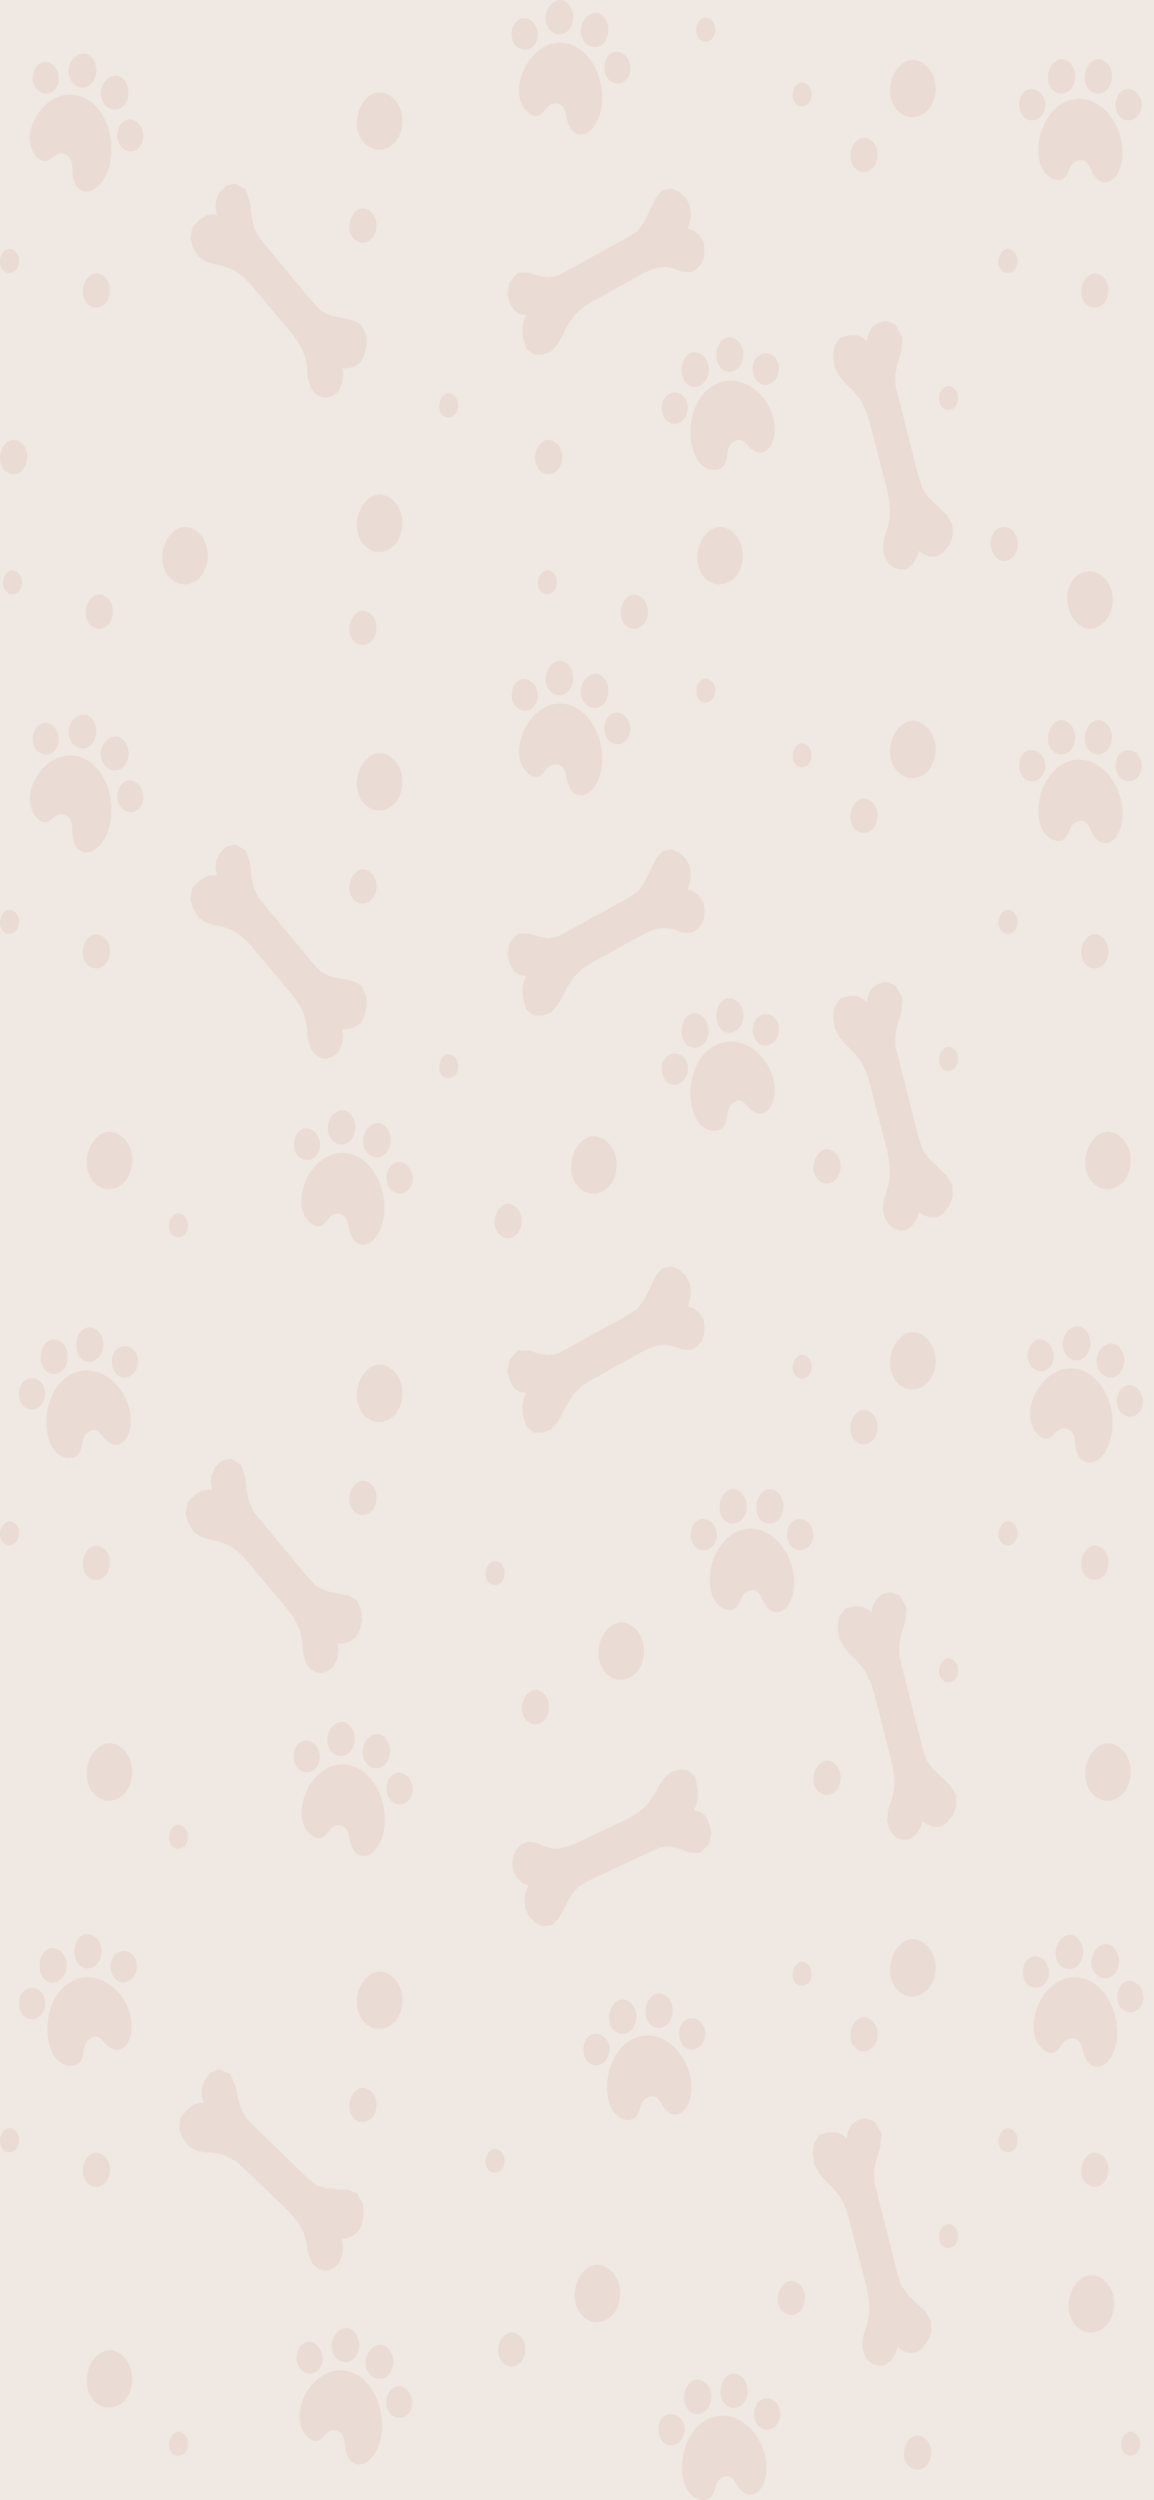 <svg width="375" height="812" viewBox="0 0 375 812" fill="none" xmlns="http://www.w3.org/2000/svg">
<rect x="0" y="0" width="375" height="812" fill="#333333" stroke="none"/>
<g clip-path="url(#clip0)">
<rect width="375" height="812" fill="white"/>
<g opacity="0.2">
<path d="M230.799 510.989C231.069 508.645 231.727 506.348 232.732 504.434C238.069 493.859 249.285 494.098 255.086 503.668C256.594 506.109 257.715 509.171 257.986 512.521C258.257 515.822 257.561 519.411 255.898 521.612C254.235 523.813 251.605 524.34 249.749 522.473C248.975 521.708 248.24 520.607 247.776 519.555C247.274 518.406 246.771 517.21 245.765 516.684C245.34 516.444 244.837 516.396 244.373 516.396C242.865 516.492 241.627 517.401 240.931 519.028C240.351 520.368 239.771 521.899 238.572 522.569C237.76 523 236.87 523 236.02 522.713C231.572 521.325 230.219 516.109 230.799 510.989Z" fill="#CE9A90"/>
<path d="M236.987 483.906C233.236 485.629 232.462 492.424 236.446 494.433C238.147 495.295 240.236 494.72 241.473 493.046C242.711 491.371 243.02 488.739 242.169 486.729C241.28 484.528 238.959 482.997 236.987 483.906Z" fill="#CE9A90"/>
<path d="M248.937 483.906C245.185 485.629 244.412 492.424 248.395 494.433C250.097 495.295 252.185 494.72 253.423 493.046C254.66 491.371 254.97 488.739 254.119 486.729C253.229 484.528 250.87 482.997 248.937 483.906Z" fill="#CE9A90"/>
<path d="M258.837 493.477C255.704 494.338 254.776 499.554 257.097 502.185C258.837 504.195 261.931 503.86 263.4 501.563C265.991 497.496 262.627 492.472 258.837 493.477Z" fill="#CE9A90"/>
<path d="M227.473 493.477C224.341 494.338 223.412 499.554 225.733 502.185C227.473 504.195 230.567 503.86 232.037 501.563C234.666 497.496 231.302 492.472 227.473 493.477Z" fill="#CE9A90"/>
<path d="M15.194 464.048C14.962 461.703 15.078 459.263 15.619 457.062C18.442 445.099 29.31 441.606 37.006 448.879C38.978 450.746 40.757 453.33 41.724 456.44C42.691 459.55 42.807 463.235 41.685 465.914C40.564 468.594 38.127 469.981 35.962 468.785C35.072 468.307 34.105 467.493 33.448 466.584C32.713 465.627 31.978 464.67 30.895 464.479C30.431 464.383 29.928 464.479 29.503 464.67C28.072 465.244 27.067 466.584 26.796 468.355C26.564 469.838 26.293 471.513 25.288 472.518C24.591 473.235 23.702 473.475 22.851 473.522C18.172 473.714 15.735 469.168 15.194 464.048Z" fill="#CE9A90"/>
<path d="M15.232 435.912C11.984 438.831 12.718 445.626 17.011 446.248C18.829 446.487 20.724 445.243 21.575 443.233C22.387 441.224 22.116 438.592 20.878 436.917C19.525 435.051 16.934 434.381 15.232 435.912Z" fill="#CE9A90"/>
<path d="M26.757 431.941C23.509 434.86 24.243 441.655 28.536 442.277C30.354 442.516 32.249 441.272 33.099 439.262C33.912 437.252 33.641 434.621 32.403 432.946C31.011 431.08 28.42 430.41 26.757 431.941Z" fill="#CE9A90"/>
<path d="M38.36 437.874C35.537 439.741 35.769 445.052 38.592 446.87C40.68 448.21 43.62 446.87 44.509 444.191C46.133 439.31 41.802 435.578 38.36 437.874Z" fill="#CE9A90"/>
<path d="M8.156 448.305C5.333 450.172 5.565 455.483 8.388 457.301C10.476 458.641 13.415 457.301 14.305 454.622C15.929 449.741 11.598 446.009 8.156 448.305Z" fill="#CE9A90"/>
<path d="M99 583.243C99.773 581.09 100.933 579.08 102.287 577.549C109.712 569.128 120.463 573.099 123.983 584.248C124.911 587.119 125.336 590.421 124.872 593.723C124.408 597.024 122.939 600.23 120.889 601.809C118.8 603.388 116.132 603.006 114.778 600.613C114.198 599.608 113.734 598.316 113.541 597.12C113.309 595.828 113.077 594.536 112.226 593.675C111.839 593.292 111.414 593.101 110.95 592.957C109.48 592.526 108.088 593.005 107.082 594.393C106.232 595.493 105.342 596.785 104.066 597.024C103.176 597.168 102.326 596.833 101.552 596.307C97.491 593.436 97.298 587.981 99 583.243Z" fill="#CE9A90"/>
<path d="M110.834 559.223C106.85 559.653 104.607 565.922 108.01 569.175C109.441 570.563 111.607 570.707 113.154 569.51C114.701 568.314 115.552 565.874 115.204 563.673C114.856 561.232 112.922 559.031 110.834 559.223Z" fill="#CE9A90"/>
<path d="M122.32 563.194C118.337 563.625 116.094 569.893 119.497 573.147C120.928 574.535 123.093 574.678 124.64 573.482C126.187 572.286 127.038 569.845 126.69 567.644C126.342 565.204 124.408 563.003 122.32 563.194Z" fill="#CE9A90"/>
<path d="M129.784 575.731C126.574 575.492 124.524 580.229 126.187 583.579C127.425 586.067 130.48 586.832 132.375 585.11C135.817 581.952 133.651 575.97 129.784 575.731Z" fill="#CE9A90"/>
<path d="M99.58 565.299C96.37 565.06 94.32 569.797 95.983 573.147C97.221 575.635 100.276 576.401 102.171 574.678C105.613 571.52 103.486 565.539 99.58 565.299Z" fill="#CE9A90"/>
<path d="M336.3 452.852C337.267 450.842 338.621 449.024 340.09 447.684C348.289 440.411 358.576 445.961 361.013 457.541C361.632 460.508 361.748 463.905 360.974 467.063C360.201 470.269 358.46 473.236 356.217 474.48C354.013 475.724 351.383 474.959 350.262 472.375C349.797 471.322 349.449 469.934 349.372 468.738C349.256 467.446 349.179 466.106 348.405 465.149C348.057 464.719 347.632 464.431 347.206 464.24C345.775 463.618 344.344 463.905 343.223 465.054C342.295 466.058 341.251 467.159 339.974 467.207C339.085 467.207 338.273 466.776 337.577 466.106C333.825 462.757 334.173 457.302 336.3 452.852Z" fill="#CE9A90"/>
<path d="M350.377 430.744C346.394 430.553 343.532 436.486 346.626 440.219C347.941 441.798 350.068 442.276 351.731 441.319C353.394 440.362 354.477 438.065 354.322 435.816C354.167 433.328 352.466 430.84 350.377 430.744Z" fill="#CE9A90"/>
<path d="M361.399 436.343C357.416 436.151 354.554 442.085 357.648 445.817C358.963 447.396 361.09 447.875 362.753 446.918C364.416 445.961 365.499 443.664 365.344 441.415C365.189 438.927 363.488 436.439 361.399 436.343Z" fill="#CE9A90"/>
<path d="M367.587 449.885C364.416 449.215 361.941 453.569 363.294 457.11C364.261 459.79 367.239 460.938 369.289 459.503C373.001 456.967 371.416 450.698 367.587 449.885Z" fill="#CE9A90"/>
<path d="M338.62 435.099C335.449 434.429 332.974 438.784 334.328 442.325C335.294 445.004 338.272 446.153 340.322 444.717C344.035 442.133 342.449 435.913 338.62 435.099Z" fill="#CE9A90"/>
<path d="M224.611 358.204C224.263 355.907 224.263 353.466 224.689 351.217C226.893 339.063 237.567 334.757 245.611 341.408C247.7 343.131 249.556 345.523 250.716 348.586C251.838 351.6 252.147 355.285 251.142 358.012C250.175 360.787 247.816 362.367 245.573 361.314C244.644 360.883 243.678 360.165 242.943 359.352C242.169 358.491 241.396 357.534 240.274 357.486C239.81 357.438 239.307 357.581 238.882 357.821C237.451 358.539 236.562 359.878 236.368 361.697C236.214 363.228 236.059 364.903 235.092 366.003C234.435 366.769 233.584 367.104 232.694 367.199C228.092 367.63 225.424 363.276 224.611 358.204Z" fill="#CE9A90"/>
<path d="M224.611 143.562C224.263 141.266 224.263 138.825 224.689 136.576C226.893 124.422 237.567 120.116 245.611 126.767C247.7 128.49 249.556 130.882 250.716 133.945C251.838 136.959 252.147 140.644 251.142 143.371C250.175 146.146 247.816 147.725 245.573 146.673C244.644 146.242 243.678 145.524 242.943 144.711C242.169 143.85 241.396 142.893 240.274 142.845C239.81 142.797 239.307 142.94 238.882 143.18C237.451 143.897 236.562 145.237 236.368 147.055C236.214 148.587 236.059 150.261 235.092 151.362C234.435 152.128 233.584 152.463 232.694 152.558C228.092 152.989 225.424 148.635 224.611 143.562Z" fill="#CE9A90"/>
<path d="M223.258 330.115C220.164 333.274 221.247 340.02 225.539 340.308C227.357 340.403 229.213 339.016 229.91 336.958C230.644 334.9 230.219 332.269 228.904 330.69C227.473 328.919 224.882 328.441 223.258 330.115Z" fill="#CE9A90"/>
<path d="M234.551 325.235C231.457 328.393 232.54 335.14 236.832 335.427C238.65 335.523 240.506 334.135 241.203 332.078C241.937 330.02 241.512 327.388 240.197 325.809C238.766 324.087 236.136 323.608 234.551 325.235Z" fill="#CE9A90"/>
<path d="M246.423 330.259C243.677 332.365 244.18 337.628 247.08 339.207C249.246 340.403 252.069 338.824 252.842 336.097C254.273 331.12 249.749 327.723 246.423 330.259Z" fill="#CE9A90"/>
<path d="M216.837 342.987C214.091 345.093 214.594 350.356 217.495 351.935C219.66 353.132 222.484 351.553 223.257 348.825C224.649 343.849 220.163 340.499 216.837 342.987Z" fill="#CE9A90"/>
<path d="M223.258 115.474C220.164 118.632 221.247 125.379 225.539 125.666C227.357 125.762 229.213 124.374 229.91 122.317C230.644 120.259 230.219 117.627 228.904 116.048C227.473 114.278 224.882 113.799 223.258 115.474Z" fill="#CE9A90"/>
<path d="M234.551 110.593C231.457 113.751 232.54 120.498 236.832 120.785C238.65 120.881 240.506 119.493 241.203 117.436C241.937 115.378 241.512 112.747 240.197 111.168C238.766 109.445 236.136 108.966 234.551 110.593Z" fill="#CE9A90"/>
<path d="M246.423 115.618C243.677 117.723 244.18 122.987 247.08 124.566C249.246 125.762 252.069 124.183 252.842 121.456C254.273 116.479 249.749 113.082 246.423 115.618Z" fill="#CE9A90"/>
<path d="M216.837 128.346C214.091 130.451 214.594 135.715 217.495 137.294C219.66 138.49 222.484 136.911 223.257 134.183C224.649 129.207 220.163 125.857 216.837 128.346Z" fill="#CE9A90"/>
<path d="M11.868 252.216C13.028 250.349 14.498 248.723 16.122 247.622C24.901 241.545 34.647 248.435 36.039 260.302C36.387 263.365 36.194 266.714 35.15 269.777C34.106 272.839 32.095 275.567 29.774 276.476C27.454 277.433 24.94 276.284 24.05 273.557C23.702 272.408 23.47 271.021 23.47 269.825C23.47 268.533 23.509 267.193 22.813 266.092C22.503 265.614 22.117 265.279 21.691 265.04C20.338 264.226 18.907 264.274 17.669 265.327C16.664 266.188 15.542 267.193 14.227 267.001C13.338 266.906 12.565 266.331 11.907 265.614C8.542 261.738 9.355 256.379 11.868 252.216Z" fill="#CE9A90"/>
<path d="M11.868 37.574C13.028 35.708 14.498 34.081 16.122 32.98C24.901 26.903 34.647 33.794 36.039 45.661C36.387 48.723 36.194 52.073 35.15 55.135C34.106 58.197 32.095 60.925 29.774 61.834C27.454 62.791 24.94 61.643 24.05 58.915C23.702 57.767 23.47 56.379 23.47 55.183C23.47 53.891 23.509 52.551 22.813 51.45C22.503 50.972 22.117 50.637 21.691 50.398C20.338 49.584 18.907 49.632 17.669 50.685C16.664 51.546 15.542 52.551 14.227 52.36C13.338 52.264 12.565 51.69 11.907 50.972C8.542 47.096 9.355 41.737 11.868 37.574Z" fill="#CE9A90"/>
<path d="M27.841 232.166C23.896 231.448 20.531 236.951 23.277 241.066C24.437 242.837 26.487 243.555 28.227 242.837C29.968 242.119 31.244 239.966 31.321 237.717C31.399 235.276 29.929 232.549 27.841 232.166Z" fill="#CE9A90"/>
<path d="M38.321 239.296C34.376 238.578 31.011 244.081 33.757 248.196C34.917 249.966 36.967 250.684 38.707 249.966C40.448 249.248 41.724 247.095 41.801 244.846C41.84 242.406 40.37 239.678 38.321 239.296Z" fill="#CE9A90"/>
<path d="M43.232 253.603C40.138 252.502 37.315 256.474 38.282 260.206C39.017 262.982 41.84 264.561 44.006 263.412C47.989 261.355 46.983 254.943 43.232 253.603Z" fill="#CE9A90"/>
<path d="M15.774 234.894C12.68 233.793 9.857 237.765 10.824 241.497C11.559 244.272 14.382 245.851 16.548 244.703C20.531 242.645 19.525 236.233 15.774 234.894Z" fill="#CE9A90"/>
<path d="M27.841 17.525C23.896 16.807 20.531 22.31 23.277 26.425C24.437 28.195 26.487 28.913 28.227 28.195C29.968 27.477 31.244 25.324 31.321 23.075C31.399 20.635 29.929 17.907 27.841 17.525Z" fill="#CE9A90"/>
<path d="M38.321 24.654C34.376 23.936 31.011 29.439 33.757 33.554C34.917 35.325 36.967 36.042 38.707 35.325C40.448 34.607 41.724 32.454 41.801 30.205C41.84 27.764 40.37 25.037 38.321 24.654Z" fill="#CE9A90"/>
<path d="M43.232 38.962C40.138 37.861 37.315 41.833 38.282 45.565C39.017 48.341 41.84 49.92 44.006 48.771C47.989 46.714 46.983 40.302 43.232 38.962Z" fill="#CE9A90"/>
<path d="M15.774 20.252C12.68 19.151 9.857 23.123 10.824 26.855C11.559 29.631 14.382 31.21 16.548 30.061C20.531 28.004 19.525 21.592 15.774 20.252Z" fill="#CE9A90"/>
<path d="M98.96 384.474C99.734 382.321 100.933 380.359 102.286 378.827C109.789 370.502 120.502 374.664 123.943 385.861C124.833 388.732 125.22 392.082 124.717 395.336C124.214 398.59 122.745 401.796 120.618 403.327C118.529 404.858 115.861 404.475 114.507 402.035C113.966 401.03 113.502 399.738 113.308 398.542C113.076 397.25 112.883 395.958 112.032 395.097C111.645 394.714 111.22 394.475 110.756 394.331C109.286 393.9 107.894 394.331 106.85 395.671C105.999 396.771 105.071 398.063 103.795 398.255C102.905 398.398 102.054 398.063 101.281 397.489C97.375 394.618 97.22 389.163 98.96 384.474Z" fill="#CE9A90"/>
<path d="M111.066 360.596C107.083 360.931 104.762 367.2 108.166 370.549C109.596 371.937 111.762 372.128 113.309 370.98C114.895 369.831 115.746 367.391 115.436 365.142C115.049 362.654 113.116 360.405 111.066 360.596Z" fill="#CE9A90"/>
<path d="M122.513 364.759C118.53 365.094 116.21 371.363 119.613 374.712C121.044 376.1 123.209 376.291 124.756 375.143C126.342 373.995 127.193 371.554 126.883 369.305C126.497 366.817 124.602 364.568 122.513 364.759Z" fill="#CE9A90"/>
<path d="M129.822 377.391C126.612 377.104 124.524 381.794 126.148 385.143C127.347 387.631 130.402 388.445 132.336 386.77C135.817 383.708 133.728 377.726 129.822 377.391Z" fill="#CE9A90"/>
<path d="M99.735 366.482C96.525 366.194 94.437 370.884 96.061 374.233C97.26 376.722 100.315 377.535 102.249 375.86C105.729 372.798 103.641 366.817 99.735 366.482Z" fill="#CE9A90"/>
<path d="M169.733 238.53C170.507 236.377 171.706 234.415 173.059 232.884C180.562 224.558 191.274 228.721 194.716 239.918C195.606 242.789 195.993 246.139 195.49 249.392C194.987 252.646 193.518 255.852 191.391 257.383C189.302 258.915 186.634 258.532 185.28 256.091C184.739 255.087 184.275 253.795 184.081 252.598C183.849 251.306 183.656 250.015 182.805 249.153C182.418 248.77 181.993 248.531 181.529 248.388C180.059 247.957 178.667 248.388 177.623 249.727C176.772 250.828 175.844 252.12 174.568 252.311C173.678 252.455 172.827 252.12 172.054 251.546C168.148 248.675 167.993 243.22 169.733 238.53Z" fill="#CE9A90"/>
<path d="M169.733 23.889C170.507 21.736 171.706 19.774 173.059 18.242C180.562 9.917 191.274 14.079 194.716 25.276C195.606 28.148 195.993 31.497 195.49 34.751C194.987 38.005 193.518 41.211 191.391 42.742C189.302 44.273 186.634 43.89 185.28 41.45C184.739 40.445 184.275 39.153 184.081 37.957C183.849 36.665 183.656 35.373 182.805 34.512C182.418 34.129 181.993 33.89 181.529 33.746C180.059 33.315 178.667 33.746 177.623 35.086C176.772 36.186 175.844 37.478 174.568 37.67C173.678 37.813 172.827 37.478 172.054 36.904C168.148 34.033 167.993 28.578 169.733 23.889Z" fill="#CE9A90"/>
<path d="M181.838 214.653C177.855 214.988 175.534 221.256 178.938 224.606C180.368 225.994 182.534 226.185 184.081 225.037C185.667 223.888 186.518 221.448 186.208 219.199C185.821 216.711 183.888 214.462 181.838 214.653Z" fill="#CE9A90"/>
<path d="M193.286 218.816C189.302 219.151 186.982 225.419 190.385 228.769C191.816 230.157 193.982 230.348 195.529 229.2C197.076 228.051 197.965 225.611 197.656 223.362C197.269 220.874 195.374 218.625 193.286 218.816Z" fill="#CE9A90"/>
<path d="M200.595 231.448C197.385 231.161 195.297 235.85 196.921 239.2C198.12 241.688 201.175 242.502 203.109 240.827C206.59 237.764 204.501 231.783 200.595 231.448Z" fill="#CE9A90"/>
<path d="M170.507 220.538C167.297 220.251 165.209 224.94 166.833 228.29C168.032 230.778 171.087 231.591 173.021 229.917C176.501 226.854 174.413 220.873 170.507 220.538Z" fill="#CE9A90"/>
<path d="M181.838 0.011C177.855 0.346 175.534 6.615 178.938 9.964C180.368 11.352 182.534 11.543 184.081 10.395C185.667 9.246 186.518 6.806 186.208 4.557C185.821 2.069 183.888 -0.18 181.838 0.011Z" fill="#CE9A90"/>
<path d="M193.286 4.174C189.302 4.509 186.982 10.778 190.385 14.127C191.816 15.515 193.982 15.706 195.529 14.558C197.076 13.41 197.965 10.969 197.656 8.72C197.269 6.232 195.374 3.983 193.286 4.174Z" fill="#CE9A90"/>
<path d="M200.595 16.806C197.385 16.519 195.297 21.209 196.921 24.558C198.12 27.047 201.175 27.86 203.109 26.185C206.59 23.123 204.501 17.142 200.595 16.806Z" fill="#CE9A90"/>
<path d="M170.507 5.897C167.297 5.61 165.209 10.3 166.833 13.649C168.032 16.137 171.087 16.951 173.021 15.276C176.501 12.214 174.413 6.232 170.507 5.897Z" fill="#CE9A90"/>
<path d="M337.538 261.211C337.809 258.867 338.466 256.57 339.472 254.656C344.809 244.081 356.024 244.32 361.825 253.89C363.333 256.33 364.455 259.393 364.725 262.742C364.996 266.044 364.3 269.633 362.637 271.834C360.974 274.035 358.344 274.561 356.488 272.695C355.715 271.93 354.98 270.829 354.516 269.776C354.013 268.628 353.51 267.432 352.505 266.905C352.079 266.666 351.576 266.618 351.112 266.618C349.604 266.714 348.367 267.623 347.67 269.25C347.09 270.59 346.51 272.121 345.311 272.791C344.499 273.222 343.61 273.222 342.759 272.935C338.311 271.547 336.958 266.331 337.538 261.211Z" fill="#CE9A90"/>
<path d="M337.538 46.57C337.809 44.225 338.466 41.928 339.472 40.014C344.809 29.439 356.024 29.678 361.825 39.248C363.333 41.689 364.455 44.751 364.725 48.101C364.996 51.403 364.3 54.991 362.637 57.192C360.974 59.394 358.344 59.92 356.488 58.054C355.715 57.288 354.98 56.188 354.516 55.135C354.013 53.986 353.51 52.79 352.505 52.264C352.079 52.025 351.576 51.977 351.112 51.977C349.604 52.072 348.367 52.982 347.67 54.608C347.09 55.948 346.51 57.48 345.311 58.149C344.499 58.58 343.61 58.58 342.759 58.293C338.311 56.905 336.958 51.69 337.538 46.57Z" fill="#CE9A90"/>
<path d="M343.725 234.128C339.974 235.85 339.2 242.645 343.184 244.655C344.885 245.516 346.974 244.942 348.211 243.267C349.449 241.592 349.758 238.961 348.908 236.951C348.018 234.75 345.698 233.219 343.725 234.128Z" fill="#CE9A90"/>
<path d="M355.675 234.128C351.924 235.85 351.15 242.645 355.134 244.655C356.835 245.516 358.924 244.942 360.161 243.267C361.399 241.592 361.708 238.961 360.857 236.951C359.968 234.75 357.609 233.219 355.675 234.128Z" fill="#CE9A90"/>
<path d="M365.576 243.698C362.443 244.559 361.515 249.775 363.835 252.407C365.576 254.416 368.67 254.081 370.139 251.785C372.73 247.717 369.366 242.693 365.576 243.698Z" fill="#CE9A90"/>
<path d="M334.211 243.698C331.079 244.559 330.151 249.775 332.471 252.407C334.211 254.416 337.305 254.081 338.775 251.785C341.405 247.717 338.04 242.693 334.211 243.698Z" fill="#CE9A90"/>
<path d="M343.725 19.486C339.974 21.209 339.2 28.004 343.184 30.014C344.885 30.875 346.974 30.301 348.211 28.626C349.449 26.951 349.758 24.319 348.908 22.31C348.018 20.109 345.698 18.577 343.725 19.486Z" fill="#CE9A90"/>
<path d="M355.675 19.486C351.924 21.209 351.15 28.004 355.134 30.014C356.835 30.875 358.924 30.301 360.161 28.626C361.399 26.951 361.708 24.319 360.857 22.31C359.968 20.109 357.609 18.577 355.675 19.486Z" fill="#CE9A90"/>
<path d="M365.576 29.057C362.443 29.918 361.515 35.134 363.835 37.766C365.576 39.775 368.67 39.44 370.139 37.143C372.73 33.076 369.366 28.052 365.576 29.057Z" fill="#CE9A90"/>
<path d="M334.211 29.057C331.079 29.918 330.151 35.134 332.471 37.766C334.211 39.775 337.305 39.44 338.775 37.143C341.405 33.076 338.04 28.052 334.211 29.057Z" fill="#CE9A90"/>
<path d="M197.269 677.748C197.308 675.403 197.695 673.01 198.468 670.905C202.645 659.564 213.783 657.985 220.551 666.503C222.291 668.704 223.76 671.527 224.379 674.781C224.998 678.035 224.689 681.671 223.258 684.159C221.827 686.6 219.274 687.557 217.263 686.026C216.413 685.404 215.562 684.399 215.02 683.442C214.401 682.389 213.783 681.288 212.7 680.906C212.236 680.762 211.733 680.762 211.269 680.858C209.761 681.193 208.639 682.293 208.175 684.064C207.75 685.499 207.324 687.126 206.203 687.94C205.429 688.514 204.54 688.61 203.689 688.514C199.125 687.844 197.23 682.915 197.269 677.748Z" fill="#CE9A90"/>
<path d="M200.556 649.899C196.998 652.196 196.96 659.086 201.137 660.426C202.915 661 204.927 660.091 205.971 658.225C207.015 656.359 207.054 653.727 206.009 651.813C204.888 649.803 202.374 648.703 200.556 649.899Z" fill="#CE9A90"/>
<path d="M212.39 647.937C208.832 650.234 208.794 657.124 212.97 658.464C214.749 659.038 216.76 658.129 217.805 656.263C218.849 654.397 218.888 651.765 217.843 649.851C216.722 647.841 214.208 646.741 212.39 647.937Z" fill="#CE9A90"/>
<path d="M223.219 655.832C220.203 657.172 219.816 662.483 222.407 664.78C224.341 666.455 227.358 665.689 228.556 663.153C230.722 658.608 226.855 654.205 223.219 655.832Z" fill="#CE9A90"/>
<path d="M192.125 660.904C189.109 662.244 188.722 667.555 191.313 669.852C193.247 671.527 196.263 670.761 197.462 668.225C199.667 663.727 195.799 659.277 192.125 660.904Z" fill="#CE9A90"/>
<path d="M221.633 801.202C221.672 798.857 222.059 796.464 222.832 794.359C227.009 783.019 238.147 781.439 244.915 789.957C246.655 792.158 248.125 794.981 248.744 798.235C249.362 801.489 249.053 805.125 247.622 807.614C246.191 810.054 243.639 811.011 241.628 809.48C240.777 808.858 239.926 807.853 239.385 806.896C238.766 805.843 238.147 804.743 237.064 804.36C236.6 804.216 236.097 804.216 235.633 804.312C234.125 804.647 233.003 805.747 232.539 807.518C232.114 808.953 231.689 810.58 230.567 811.394C229.794 811.968 228.904 812.064 228.053 811.968C223.49 811.298 221.595 806.369 221.633 801.202Z" fill="#CE9A90"/>
<path d="M224.921 773.353C221.363 775.649 221.325 782.54 225.501 783.88C227.28 784.454 229.291 783.545 230.335 781.679C231.38 779.812 231.418 777.181 230.374 775.267C229.253 773.257 226.739 772.156 224.921 773.353Z" fill="#CE9A90"/>
<path d="M236.755 771.391C233.197 773.687 233.158 780.578 237.335 781.918C239.114 782.492 241.125 781.583 242.169 779.717C243.214 777.85 243.252 775.219 242.208 773.305C241.087 771.295 238.573 770.194 236.755 771.391Z" fill="#CE9A90"/>
<path d="M247.583 779.286C244.567 780.626 244.18 785.937 246.771 788.234C248.705 789.909 251.721 789.143 252.92 786.607C255.086 782.061 251.219 777.659 247.583 779.286Z" fill="#CE9A90"/>
<path d="M216.49 784.359C213.473 785.698 213.087 791.01 215.678 793.307C217.611 794.981 220.628 794.216 221.827 791.68C224.031 787.182 220.164 782.732 216.49 784.359Z" fill="#CE9A90"/>
<path d="M15.581 661.814C15.271 659.517 15.31 657.029 15.774 654.828C18.172 642.721 28.923 638.654 36.851 645.497C38.901 647.267 40.757 649.708 41.84 652.77C42.923 655.832 43.155 659.469 42.111 662.244C41.067 664.972 38.708 666.503 36.503 665.45C35.575 665.02 34.608 664.254 33.912 663.393C33.139 662.484 32.365 661.574 31.282 661.431C30.818 661.383 30.315 661.527 29.89 661.718C28.459 662.388 27.531 663.728 27.299 665.546C27.105 667.029 26.912 668.752 25.945 669.805C25.288 670.522 24.398 670.857 23.547 670.905C18.907 671.288 16.316 666.886 15.581 661.814Z" fill="#CE9A90"/>
<path d="M14.691 633.677C11.558 636.74 12.525 643.535 16.818 643.917C18.635 644.061 20.492 642.721 21.265 640.664C22.038 638.606 21.652 635.974 20.337 634.395C18.906 632.577 16.315 632.051 14.691 633.677Z" fill="#CE9A90"/>
<path d="M26.022 629.084C22.889 632.146 23.856 638.941 28.149 639.324C29.966 639.468 31.823 638.128 32.596 636.07C33.37 634.013 32.983 631.381 31.668 629.802C30.276 627.984 27.646 627.457 26.022 629.084Z" fill="#CE9A90"/>
<path d="M37.817 634.396C35.033 636.405 35.458 641.717 38.359 643.391C40.486 644.636 43.386 643.152 44.199 640.425C45.63 635.448 41.182 631.955 37.817 634.396Z" fill="#CE9A90"/>
<path d="M8.039 646.406C5.255 648.416 5.68 653.727 8.581 655.402C10.708 656.646 13.608 655.162 14.42 652.435C15.851 647.459 11.404 643.965 8.039 646.406Z" fill="#CE9A90"/>
<path d="M98.845 778.425C99.773 776.367 101.126 774.549 102.596 773.209C110.717 765.84 121.043 771.2 123.596 782.779C124.253 785.746 124.408 789.095 123.634 792.301C122.9 795.507 121.159 798.522 118.955 799.766C116.75 801.058 114.121 800.34 112.999 797.756C112.535 796.704 112.187 795.316 112.071 794.12C111.955 792.828 111.839 791.488 111.065 790.531C110.717 790.1 110.292 789.813 109.828 789.622C108.397 789 106.966 789.287 105.845 790.531C104.916 791.536 103.911 792.684 102.596 792.732C101.706 792.78 100.894 792.301 100.16 791.679C96.486 788.378 96.756 782.923 98.845 778.425Z" fill="#CE9A90"/>
<path d="M112.729 756.126C108.707 755.983 105.961 761.964 109.055 765.648C110.37 767.227 112.497 767.658 114.16 766.653C115.823 765.696 116.867 763.352 116.712 761.103C116.519 758.662 114.779 756.174 112.729 756.126Z" fill="#CE9A90"/>
<path d="M123.79 761.582C119.768 761.438 117.022 767.42 120.116 771.104C121.431 772.683 123.558 773.114 125.221 772.109C126.884 771.152 127.928 768.807 127.773 766.558C127.618 764.118 125.878 761.678 123.79 761.582Z" fill="#CE9A90"/>
<path d="M130.132 775.027C126.961 774.405 124.524 778.76 125.878 782.348C126.883 784.98 129.861 786.129 131.911 784.693C135.585 782.014 133.961 775.793 130.132 775.027Z" fill="#CE9A90"/>
<path d="M101.011 760.624C97.84 760.002 95.403 764.357 96.757 767.945C97.762 770.577 100.74 771.725 102.79 770.29C106.464 767.658 104.839 761.438 101.011 760.624Z" fill="#CE9A90"/>
<path d="M336.611 653.344C337.268 651.143 338.312 649.037 339.588 647.41C346.55 638.415 357.494 641.525 361.594 652.339C362.638 655.114 363.257 658.416 362.986 661.718C362.677 665.019 361.4 668.369 359.428 670.091C357.417 671.814 354.748 671.67 353.279 669.374C352.66 668.417 352.119 667.173 351.848 665.976C351.539 664.732 351.268 663.44 350.34 662.675C349.953 662.34 349.489 662.148 349.025 662.053C347.517 661.765 346.163 662.34 345.235 663.775C344.461 664.971 343.61 666.311 342.334 666.646C341.445 666.885 340.594 666.598 339.782 666.12C335.644 663.632 335.18 658.177 336.611 653.344Z" fill="#CE9A90"/>
<path d="M347.168 628.414C343.224 629.132 341.29 635.592 344.887 638.606C346.395 639.85 348.561 639.85 350.069 638.511C351.577 637.171 352.273 634.683 351.809 632.482C351.268 630.089 349.218 628.031 347.168 628.414Z" fill="#CE9A90"/>
<path d="M358.848 631.429C354.903 632.146 352.97 638.606 356.566 641.621C358.075 642.865 360.24 642.865 361.749 641.525C363.257 640.185 363.953 637.697 363.489 635.496C362.947 633.103 360.898 631.046 358.848 631.429Z" fill="#CE9A90"/>
<path d="M366.931 643.343C363.721 643.391 361.942 648.224 363.759 651.43C365.113 653.822 368.207 654.301 370.024 652.435C373.273 649.085 370.837 643.295 366.931 643.343Z" fill="#CE9A90"/>
<path d="M336.262 635.352C333.052 635.399 331.273 640.232 333.09 643.438C334.444 645.831 337.538 646.309 339.356 644.443C342.604 641.094 340.168 635.304 336.262 635.352Z" fill="#CE9A90"/>
<path d="M223.451 424.285L225.346 424.859L227.202 426.39L228.672 428.687L228.981 431.271L228.788 433.663L227.975 435.625L226.544 437.3L224.533 438.4L221.865 438.353L218.887 437.3L216.296 436.773L214.014 436.965L211.423 437.73L208.755 438.975L192.125 448.21L189.07 450.219L186.44 452.755L184.274 456.057L182.495 459.598L181.064 462.038L178.937 464.335L175.96 465.34L173.446 465.244L170.932 463.235L169.965 459.598L169.733 456.344L170.275 453.904L170.932 452.421L168.921 452.086L167.181 450.937L165.788 448.832L164.899 445.53L165.479 441.798L168.264 438.64H171.976L175.186 439.644L178.396 440.123L181.335 439.597L184.97 437.587L203.572 427.395L207.13 425.098L209.412 422.036L211.384 417.92L213.163 414.284L215.252 411.891L218.307 411.317L220.743 412.37L222.87 414.38L224.108 416.629L224.533 419.787L224.031 422.705L223.451 424.285Z" fill="#CE9A90"/>
<path d="M223.449 288.866L225.344 289.44L227.2 290.972L228.67 293.268L228.979 295.852L228.786 298.245L227.974 300.207L226.543 301.881L224.532 302.982L221.864 302.934L218.886 301.881L216.295 301.355L214.013 301.546L211.422 302.312L208.753 303.556L192.124 312.791L189.068 314.801L186.439 317.337L184.273 320.639L182.494 324.18L181.063 326.62L178.936 328.917L175.958 329.922L173.444 329.826L170.931 327.816L169.964 324.18L169.732 320.926L170.273 318.485L170.931 317.002L168.92 316.667L167.179 315.519L165.787 313.413L164.897 310.112L165.478 306.379L168.262 303.221H171.975L175.185 304.226L178.395 304.705L181.334 304.178L184.969 302.168L203.571 291.976L207.129 289.68L209.411 286.617L211.383 282.502L213.162 278.865L215.25 276.473L218.306 275.899L220.742 276.951L222.869 278.961L224.107 281.21L224.532 284.368L224.029 287.287L223.449 288.866Z" fill="#CE9A90"/>
<path d="M223.449 74.225L225.344 74.799L227.2 76.33L228.67 78.627L228.979 81.211L228.786 83.603L227.974 85.565L226.543 87.24L224.532 88.341L221.864 88.293L218.886 87.24L216.295 86.714L214.013 86.905L211.422 87.671L208.753 88.915L192.124 98.15L189.068 100.16L186.439 102.696L184.273 105.997L182.494 109.538L181.063 111.979L178.936 114.275L175.958 115.28L173.444 115.185L170.931 113.175L169.964 109.538L169.732 106.284L170.273 103.844L170.931 102.361L168.92 102.026L167.179 100.877L165.787 98.772L164.897 95.47L165.478 91.738L168.262 88.58H171.975L175.185 89.585L178.395 90.063L181.334 89.537L184.969 87.527L203.571 77.335L207.129 75.038L209.411 71.976L211.383 67.861L213.162 64.224L215.25 61.831L218.306 61.257L220.742 62.31L222.869 64.32L224.107 66.569L224.532 69.727L224.029 72.646L223.449 74.225Z" fill="#CE9A90"/>
<path d="M111.259 334.229L111.529 336.621L111.065 339.349L109.866 341.885L108.087 343.225L106.192 343.847L104.452 343.655L102.634 342.651L101.049 340.737L100.082 337.674L99.773 333.846L99.192 330.688L98.226 328.152L96.679 325.425L94.745 322.841L81.596 307.194L78.966 304.466L76.066 302.361L72.778 301.117L69.453 300.399L67.132 299.681L64.618 298.102L62.723 295.04L61.873 292.121L62.453 288.484L64.812 286.044L67.171 284.56L69.182 284.273L70.535 284.465L70.033 282.024L70.265 279.584L71.309 277.191L73.475 274.99L76.491 274.225L79.894 276.234L81.287 280.493L81.712 284.56L82.524 288.436L84.032 291.594L86.894 295.04L101.474 312.601L104.529 315.807L107.701 317.242L111.529 318.008L114.933 318.725L117.485 320.209L119.032 323.511L119.187 326.669L118.452 329.875L117.253 332.171L115.01 333.798L112.651 334.325L111.259 334.229Z" fill="#CE9A90"/>
<path d="M111.259 119.587L111.529 121.98L111.065 124.707L109.866 127.243L108.087 128.583L106.192 129.205L104.452 129.014L102.634 128.009L101.049 126.095L100.082 123.032L99.773 119.204L99.192 116.046L98.226 113.51L96.679 110.783L94.745 108.199L81.596 92.552L78.966 89.824L76.066 87.719L72.778 86.475L69.453 85.757L67.132 85.039L64.618 83.46L62.723 80.398L61.873 77.479L62.453 73.842L64.812 71.402L67.171 69.919L69.182 69.632L70.535 69.823L70.033 67.383L70.265 64.942L71.309 62.55L73.475 60.349L76.491 59.583L79.894 61.593L81.287 65.851L81.712 69.919L82.524 73.794L84.032 76.953L86.894 80.398L101.474 97.959L104.529 101.165L107.701 102.6L111.529 103.366L114.933 104.084L117.485 105.567L119.032 108.869L119.187 112.027L118.452 115.233L117.253 117.53L115.01 119.157L112.651 119.683L111.259 119.587Z" fill="#CE9A90"/>
<path d="M109.712 533.764L109.983 536.157L109.519 538.884L108.32 541.42L106.541 542.76L104.646 543.382L102.906 543.19L101.088 542.186L99.502 540.272L98.536 537.209L98.226 533.381L97.646 530.223L96.679 527.687L95.132 524.96L93.199 522.376L80.05 506.729L77.42 504.001L74.519 501.896L71.232 500.652L67.906 499.934L65.586 499.216L63.072 497.637L61.177 494.575L60.326 491.656L60.906 488.019L63.265 485.579L65.624 484.095L67.635 483.808L68.989 484L68.486 481.559L68.718 479.119L69.763 476.726L71.928 474.525L74.945 473.76L78.348 475.769L79.74 480.028L80.166 484.095L80.978 487.971L82.486 491.129L85.348 494.575L99.928 512.136L102.983 515.342L106.154 516.777L109.983 517.543L113.386 518.261L115.939 519.744L117.486 523.046L117.64 526.204L116.905 529.41L115.707 531.706L113.464 533.333L111.104 533.86L109.712 533.764Z" fill="#CE9A90"/>
<path d="M171.744 612.384L169.849 611.666L168.07 609.944L166.717 607.599L166.485 605.015L166.833 602.623L167.722 600.757L169.231 599.13L171.28 598.173L173.949 598.412L176.888 599.656L179.402 600.374L181.684 600.326L184.352 599.752L187.059 598.699L204.076 590.66L207.208 588.842L209.954 586.497L212.274 583.339L214.208 579.894L215.755 577.597L217.959 575.492L220.976 574.678L223.49 574.917L225.926 577.119L226.7 580.803L226.777 584.057L226.158 586.449L225.423 587.885L227.396 588.363L229.136 589.655L230.412 591.856L231.147 595.206L230.373 598.89L227.473 601.857L223.76 601.618L220.589 600.374L217.418 599.656L214.479 599.991L210.727 601.714L191.7 610.614L188.026 612.671L185.628 615.59L183.463 619.562L181.529 623.055L179.324 625.304L176.269 625.639L173.91 624.442L171.86 622.289L170.7 619.945L170.43 616.739L171.048 613.915L171.744 612.384Z" fill="#CE9A90"/>
<path d="M110.988 727.128L111.452 729.473L111.22 732.248L110.292 734.927L108.591 736.459L106.812 737.368L105.033 737.416L103.138 736.65L101.436 734.975L100.16 732.009L99.541 728.276L98.69 725.214L97.491 722.821L95.712 720.333L93.585 717.988L79.199 704.16L76.337 701.767L73.282 700.092L69.878 699.279L66.514 698.992L64.155 698.561L61.525 697.317L59.398 694.542L58.276 691.767L58.547 688.082L60.674 685.307L62.879 683.536L64.889 682.962L66.243 683.01L65.547 680.665V678.177L66.359 675.689L68.332 673.201L71.271 672.052L74.829 673.583L76.569 677.651L77.342 681.622L78.503 685.355L80.282 688.321L83.414 691.384L99.425 706.887L102.712 709.71L105.999 710.715L109.867 711.002L113.309 711.242L115.977 712.39L117.834 715.452L118.22 718.563L117.756 721.864L116.751 724.305L114.662 726.219L112.381 727.032L110.988 727.128Z" fill="#CE9A90"/>
<path d="M299.753 591.519L299.057 593.768L297.587 595.873L295.576 597.405L293.488 597.5L291.593 596.974L290.124 595.778L288.925 593.816L288.267 591.232L288.615 587.93L289.775 584.389L290.51 581.279L290.626 578.456L290.317 575.154L289.659 571.757L284.129 550.224L282.853 546.253L281.151 542.76L278.715 539.697L276.085 537.066L274.306 535.056L272.72 532.185L272.256 528.405L272.604 525.342L274.499 522.471L277.555 521.706L280.184 521.801L282.079 522.71L283.201 523.715L283.704 521.275L284.825 519.265L286.682 517.782L289.427 517.112L292.367 518.26L294.571 521.993L294.146 526.586L292.947 530.414L292.173 534.29L292.289 537.975L293.449 542.712L299.521 566.733L300.952 571.374L303.156 574.484L306.25 577.451L308.958 580.035L310.62 582.858L310.736 586.686L309.615 589.509L307.759 591.902L305.825 593.242L303.195 593.337L300.913 592.38L299.753 591.519Z" fill="#CE9A90"/>
<path d="M291.632 762.344L290.936 764.593L289.466 766.699L287.455 768.23L285.367 768.326L283.472 767.799L282.002 766.603L280.804 764.641L280.146 762.057L280.494 758.756L281.654 755.215L282.389 752.104L282.505 749.281L282.196 745.98L281.538 742.582L276.008 721.05L274.732 717.078L273.03 713.585L270.594 710.522L267.964 707.891L266.185 705.881L264.599 703.01L264.135 699.23L264.483 696.167L266.378 693.296L269.434 692.531L272.063 692.626L273.958 693.536L275.08 694.54L275.583 692.1L276.704 690.09L278.56 688.607L281.306 687.937L284.245 689.086L286.45 692.818L286.024 697.412L284.826 701.24L284.052 705.115L284.168 708.8L285.328 713.537L291.4 737.558L292.831 742.199L295.035 745.31L298.129 748.276L300.836 750.86L302.499 753.683L302.615 757.511L301.494 760.335L299.638 762.727L297.704 764.067L295.074 764.163L292.792 763.206L291.632 762.344Z" fill="#CE9A90"/>
<path d="M298.362 393.23L297.666 395.479L296.196 397.632L294.224 399.164L292.097 399.259L290.202 398.733L288.732 397.489L287.533 395.527L286.876 392.991L287.224 389.689L288.384 386.148L289.119 383.038L289.196 380.215L288.887 376.913L288.229 373.468L282.66 351.983L281.423 348.06L279.683 344.519L277.246 341.456L274.616 338.872L272.837 336.863L271.252 333.992L270.749 330.211L271.136 327.101L273.031 324.278L276.047 323.464L278.677 323.56L280.572 324.517L281.694 325.474L282.196 323.034L283.318 321.024L285.174 319.541L287.92 318.871L290.859 319.971L293.064 323.752L292.677 328.345L291.478 332.173L290.705 336.049L290.821 339.686L291.981 344.423L298.091 368.444L299.522 373.085L301.765 376.195L304.82 379.162L307.528 381.746L309.229 384.569L309.345 388.397L308.224 391.22L306.367 393.613L304.434 394.953L301.804 395.048L299.522 394.139L298.362 393.23Z" fill="#CE9A90"/>
<path d="M298.362 178.589L297.666 180.838L296.196 182.991L294.224 184.522L292.097 184.618L290.202 184.092L288.732 182.847L287.533 180.886L286.876 178.35L287.224 175.048L288.384 171.507L289.119 168.397L289.196 165.574L288.887 162.272L288.229 158.827L282.66 137.342L281.423 133.418L279.683 129.877L277.246 126.815L274.616 124.231L272.837 122.221L271.252 119.35L270.749 115.57L271.136 112.46L273.031 109.637L276.047 108.823L278.677 108.919L280.572 109.876L281.694 110.833L282.196 108.392L283.318 106.383L285.174 104.899L287.92 104.229L290.859 105.33L293.064 109.11L292.677 113.704L291.478 117.532L290.705 121.408L290.821 125.044L291.981 129.782L298.091 153.802L299.522 158.444L301.765 161.554L304.82 164.521L307.528 167.105L309.229 169.928L309.345 173.756L308.224 176.579L306.367 178.972L304.434 180.311L301.804 180.407L299.522 179.498L298.362 178.589Z" fill="#CE9A90"/>
<path d="M298.633 393.564L297.936 395.861L296.467 397.966L294.456 399.497L292.367 399.593L290.472 399.067L289.003 397.87L287.804 395.909L287.146 393.325L287.456 390.023L288.655 386.482L289.351 383.42L289.467 380.596L289.158 377.247L288.461 373.85L282.931 352.365L281.655 348.393L279.915 344.9L277.478 341.838L274.848 339.254L273.069 337.244L271.484 334.373L270.981 330.593L271.368 327.483L273.263 324.612L276.279 323.846L278.909 323.942L280.804 324.851L281.926 325.856L282.428 323.415L283.55 321.406L285.406 319.922L288.152 319.205L291.091 320.353L293.296 324.133L292.909 328.679L291.71 332.507L290.936 336.383L291.052 340.067L292.251 344.804L298.323 368.825L299.793 373.419L301.997 376.577L305.091 379.496L307.798 382.08L309.461 384.903L309.577 388.731L308.494 391.602L306.638 393.995L304.704 395.286L302.074 395.43L299.793 394.473L298.633 393.564Z" fill="#CE9A90"/>
<path d="M298.633 178.922L297.936 181.219L296.467 183.325L294.456 184.856L292.367 184.951L290.472 184.425L289.003 183.229L287.804 181.267L287.146 178.683L287.456 175.381L288.655 171.84L289.351 168.778L289.467 165.955L289.158 162.605L288.461 159.208L282.931 137.723L281.655 133.752L279.915 130.259L277.478 127.196L274.848 124.612L273.069 122.603L271.484 119.732L270.981 115.951L271.368 112.841L273.263 109.97L276.279 109.204L278.909 109.3L280.804 110.209L281.926 111.214L282.428 108.774L283.55 106.764L285.406 105.281L288.152 104.563L291.091 105.711L293.296 109.492L292.909 114.037L291.71 117.865L290.936 121.741L291.052 125.426L292.251 130.163L298.323 154.184L299.793 158.777L301.997 161.935L305.091 164.854L307.798 167.438L309.461 170.261L309.577 174.089L308.494 176.96L306.638 179.353L304.704 180.645L302.074 180.788L299.793 179.831L298.633 178.922Z" fill="#CE9A90"/>
<path d="M255.938 741.006C252.186 742.728 251.413 749.475 255.396 751.485C257.098 752.346 259.186 751.772 260.424 750.097C261.661 748.422 261.932 745.791 261.12 743.781C260.23 741.628 257.871 740.144 255.938 741.006Z" fill="#CE9A90"/>
<path d="M33.526 566.591C27.26 569.462 25.945 580.803 32.636 584.152C35.459 585.588 38.978 584.583 41.028 581.808C43.078 579.032 43.581 574.63 42.188 571.281C40.68 567.596 36.774 565.108 33.526 566.591Z" fill="#CE9A90"/>
<path d="M121.314 443.616C115.049 446.487 113.734 457.828 120.424 461.177C123.247 462.613 126.767 461.608 128.816 458.833C130.866 456.057 131.369 451.655 129.976 448.306C128.468 444.621 124.562 442.133 121.314 443.616Z" fill="#CE9A90"/>
<path d="M199.822 527.354C193.557 530.225 192.242 541.566 198.932 544.915C201.756 546.351 205.275 545.346 207.325 542.571C209.374 539.795 209.877 535.393 208.485 532.044C206.977 528.359 203.07 525.871 199.822 527.354Z" fill="#CE9A90"/>
<path d="M116.712 481.179C112.961 482.901 112.187 489.648 116.171 491.658C117.872 492.519 119.961 491.945 121.198 490.27C122.436 488.596 122.706 485.964 121.894 483.954C121.005 481.801 118.646 480.317 116.712 481.179Z" fill="#CE9A90"/>
<path d="M172.788 549.126C169.037 550.849 168.263 557.596 172.247 559.606C173.948 560.467 176.037 559.893 177.274 558.218C178.512 556.543 178.783 553.911 177.97 551.902C177.081 549.748 174.722 548.265 172.788 549.126Z" fill="#CE9A90"/>
<path d="M267.539 572.094C263.787 573.817 263.014 580.564 266.997 582.574C268.699 583.435 270.787 582.861 272.025 581.186C273.262 579.511 273.533 576.879 272.721 574.87C271.831 572.716 269.472 571.233 267.539 572.094Z" fill="#CE9A90"/>
<path d="M160.027 507.162C157.397 508.358 156.855 513.095 159.64 514.531C160.839 515.105 162.308 514.722 163.159 513.574C164.01 512.425 164.242 510.559 163.662 509.171C163.005 507.592 161.38 506.54 160.027 507.162Z" fill="#CE9A90"/>
<path d="M294.572 433.089C288.307 435.96 286.992 447.3 293.682 450.65C296.506 452.086 300.025 451.081 302.075 448.305C304.124 445.53 304.627 441.128 303.235 437.778C301.727 434.094 297.82 431.606 294.572 433.089Z" fill="#CE9A90"/>
<path d="M279.528 458.211C275.777 459.934 275.003 466.681 278.987 468.69C280.688 469.552 282.777 468.977 284.014 467.303C285.252 465.628 285.522 462.996 284.71 460.986C283.821 458.833 281.462 457.35 279.528 458.211Z" fill="#CE9A90"/>
<path d="M259.804 440.171C257.174 441.367 256.633 446.105 259.417 447.54C260.616 448.114 262.086 447.732 262.937 446.583C263.787 445.435 264.019 443.569 263.439 442.181C262.782 440.602 261.158 439.549 259.804 440.171Z" fill="#CE9A90"/>
<path d="M307.372 538.743C304.743 539.939 304.201 544.676 306.986 546.112C308.184 546.686 309.654 546.303 310.505 545.155C311.356 544.006 311.588 542.14 311.008 540.752C310.35 539.173 308.726 538.121 307.372 538.743Z" fill="#CE9A90"/>
<path d="M30.084 502.232C26.332 503.955 25.559 510.702 29.542 512.712C31.244 513.573 33.332 512.999 34.57 511.324C35.807 509.649 36.078 507.018 35.266 505.008C34.376 502.855 32.017 501.371 30.084 502.232Z" fill="#CE9A90"/>
<path d="M2.239 494.242C-0.391 495.438 -0.933 500.175 1.852 501.611C3.051 502.185 4.52 501.802 5.371 500.654C6.222 499.506 6.454 497.639 5.874 496.252C5.216 494.673 3.592 493.62 2.239 494.242Z" fill="#CE9A90"/>
<path d="M57.156 592.814C54.526 594.01 53.984 598.747 56.769 600.183C57.968 600.757 59.437 600.374 60.288 599.226C61.139 598.077 61.371 596.211 60.791 594.823C60.133 593.244 58.509 592.192 57.156 592.814Z" fill="#CE9A90"/>
<path d="M357.996 566.591C351.731 569.462 350.416 580.803 357.107 584.152C359.93 585.588 363.449 584.583 365.499 581.808C367.549 579.032 368.051 574.63 366.659 571.281C365.151 567.596 361.245 565.108 357.996 566.591Z" fill="#CE9A90"/>
<path d="M354.554 502.232C350.803 503.955 350.029 510.702 354.012 512.712C355.714 513.573 357.802 512.999 359.04 511.324C360.278 509.649 360.548 507.018 359.736 505.008C358.847 502.855 356.488 501.371 354.554 502.232Z" fill="#CE9A90"/>
<path d="M326.709 494.242C324.079 495.438 323.538 500.175 326.323 501.611C327.521 502.185 328.991 501.802 329.842 500.654C330.693 499.506 330.925 497.639 330.345 496.252C329.687 494.673 328.063 493.62 326.709 494.242Z" fill="#CE9A90"/>
<path d="M33.526 368.013C27.26 370.884 25.945 382.225 32.636 385.574C35.459 387.01 38.978 386.005 41.028 383.229C43.078 380.454 43.581 376.052 42.188 372.702C40.68 369.018 36.774 366.53 33.526 368.013Z" fill="#CE9A90"/>
<path d="M121.314 245.038C115.049 247.909 113.734 259.249 120.424 262.599C123.247 264.034 126.767 263.029 128.816 260.254C130.866 257.479 131.369 253.077 129.976 249.727C128.468 246.043 124.562 243.554 121.314 245.038Z" fill="#CE9A90"/>
<path d="M121.314 161.062C115.049 163.933 113.734 175.273 120.424 178.623C123.247 180.058 126.767 179.053 128.816 176.278C130.866 173.503 131.369 169.1 129.976 165.751C128.468 162.066 124.562 159.578 121.314 161.062Z" fill="#CE9A90"/>
<path d="M121.314 30.397C115.049 33.268 113.734 44.608 120.424 47.958C123.247 49.393 126.767 48.388 128.816 45.613C130.866 42.838 131.369 38.435 129.976 35.086C128.468 31.401 124.562 28.913 121.314 30.397Z" fill="#CE9A90"/>
<path d="M190.926 369.448C184.661 372.319 183.346 383.66 190.037 387.009C192.86 388.445 196.379 387.44 198.429 384.665C200.479 381.889 200.982 377.487 199.589 374.138C198.081 370.453 194.175 367.965 190.926 369.448Z" fill="#CE9A90"/>
<path d="M116.712 282.6C112.961 284.323 112.187 291.07 116.171 293.079C117.872 293.941 119.961 293.366 121.198 291.692C122.436 290.017 122.706 287.385 121.894 285.375C121.005 283.222 118.646 281.739 116.712 282.6Z" fill="#CE9A90"/>
<path d="M116.712 198.624C112.961 200.346 112.187 207.093 116.171 209.103C117.872 209.964 119.961 209.39 121.198 207.715C122.436 206.041 122.706 203.409 121.894 201.399C121.005 199.246 118.646 197.763 116.712 198.624Z" fill="#CE9A90"/>
<path d="M116.712 67.959C112.961 69.681 112.187 76.428 116.171 78.438C117.872 79.299 119.961 78.725 121.198 77.05C122.436 75.376 122.706 72.744 121.894 70.734C121.005 68.581 118.646 67.097 116.712 67.959Z" fill="#CE9A90"/>
<path d="M163.894 391.22C160.142 392.943 159.369 399.69 163.352 401.699C165.054 402.561 167.142 401.986 168.38 400.312C169.617 398.637 169.888 396.005 169.076 393.995C168.186 391.842 165.827 390.359 163.894 391.22Z" fill="#CE9A90"/>
<path d="M267.539 373.516C263.787 375.239 263.014 381.986 266.997 383.995C268.699 384.857 270.787 384.282 272.025 382.608C273.262 380.933 273.533 378.301 272.721 376.291C271.831 374.138 269.472 372.655 267.539 373.516Z" fill="#CE9A90"/>
<path d="M144.944 342.557C142.314 343.753 141.772 348.49 144.557 349.926C145.756 350.5 147.225 350.117 148.076 348.969C148.927 347.82 149.159 345.954 148.579 344.567C147.921 342.988 146.297 341.935 144.944 342.557Z" fill="#CE9A90"/>
<path d="M144.944 127.915C142.314 129.112 141.772 133.849 144.557 135.284C145.756 135.858 147.225 135.476 148.076 134.327C148.927 133.179 149.159 131.313 148.579 129.925C147.921 128.346 146.297 127.293 144.944 127.915Z" fill="#CE9A90"/>
<path d="M228.479 220.538C225.849 221.735 225.308 226.472 228.092 227.907C229.291 228.482 230.761 228.099 231.611 226.95C232.462 225.802 232.694 223.936 232.114 222.548C231.457 220.969 229.832 219.916 228.479 220.538Z" fill="#CE9A90"/>
<path d="M228.479 5.897C225.849 7.094 225.308 11.831 228.092 13.266C229.291 13.84 230.761 13.458 231.611 12.309C232.462 11.161 232.694 9.295 232.114 7.907C231.457 6.328 229.832 5.275 228.479 5.897Z" fill="#CE9A90"/>
<path d="M294.572 234.511C288.307 237.382 286.992 248.722 293.682 252.072C296.506 253.507 300.025 252.503 302.075 249.727C304.124 246.952 304.627 242.55 303.235 239.2C301.727 235.516 297.82 233.027 294.572 234.511Z" fill="#CE9A90"/>
<path d="M294.572 19.869C288.307 22.74 286.992 34.081 293.682 37.43C296.506 38.866 300.025 37.861 302.075 35.086C304.124 32.31 304.627 27.908 303.235 24.559C301.727 20.874 297.82 18.386 294.572 19.869Z" fill="#CE9A90"/>
<path d="M279.528 259.632C275.777 261.355 275.003 268.101 278.987 270.111C280.688 270.972 282.777 270.398 284.014 268.723C285.252 267.049 285.522 264.417 284.71 262.407C283.821 260.254 281.462 258.771 279.528 259.632Z" fill="#CE9A90"/>
<path d="M279.528 44.991C275.777 46.713 275.003 53.46 278.987 55.47C280.688 56.331 282.777 55.757 284.014 54.082C285.252 52.407 285.522 49.776 284.71 47.766C283.821 45.613 281.462 44.129 279.528 44.991Z" fill="#CE9A90"/>
<path d="M259.804 241.593C257.174 242.789 256.633 247.526 259.417 248.962C260.616 249.536 262.086 249.153 262.937 248.005C263.787 246.856 264.019 244.99 263.439 243.602C262.782 242.023 261.158 240.971 259.804 241.593Z" fill="#CE9A90"/>
<path d="M259.804 26.951C257.174 28.147 256.633 32.884 259.417 34.32C260.616 34.894 262.086 34.511 262.937 33.363C263.787 32.215 264.019 30.348 263.439 28.961C262.782 27.382 261.158 26.329 259.804 26.951Z" fill="#CE9A90"/>
<path d="M307.372 340.164C304.743 341.361 304.201 346.098 306.986 347.533C308.184 348.108 309.654 347.725 310.505 346.576C311.356 345.428 311.588 343.562 311.008 342.174C310.35 340.595 308.726 339.542 307.372 340.164Z" fill="#CE9A90"/>
<path d="M307.372 125.523C304.743 126.719 304.201 131.456 306.986 132.892C308.184 133.466 309.654 133.083 310.505 131.935C311.356 130.786 311.588 128.92 311.008 127.532C310.35 125.953 308.726 124.901 307.372 125.523Z" fill="#CE9A90"/>
<path d="M30.084 303.654C26.332 305.377 25.559 312.124 29.542 314.133C31.244 314.995 33.332 314.421 34.57 312.746C35.807 311.071 36.078 308.439 35.266 306.43C34.376 304.276 32.017 302.793 30.084 303.654Z" fill="#CE9A90"/>
<path d="M30.084 89.013C26.332 90.736 25.559 97.483 29.542 99.492C31.244 100.354 33.332 99.779 34.57 98.105C35.807 96.43 36.078 93.798 35.266 91.788C34.376 89.635 32.017 88.152 30.084 89.013Z" fill="#CE9A90"/>
<path d="M2.239 295.663C-0.391 296.859 -0.933 301.597 1.852 303.032C3.051 303.606 4.52 303.223 5.371 302.075C6.222 300.927 6.454 299.061 5.874 297.673C5.216 296.094 3.592 295.041 2.239 295.663Z" fill="#CE9A90"/>
<path d="M2.239 81.022C-0.391 82.219 -0.933 86.956 1.852 88.391C3.051 88.965 4.52 88.583 5.371 87.434C6.222 86.286 6.454 84.42 5.874 83.032C5.216 81.453 3.592 80.4 2.239 81.022Z" fill="#CE9A90"/>
<path d="M57.156 394.235C54.526 395.431 53.984 400.168 56.769 401.604C57.968 402.178 59.437 401.795 60.288 400.647C61.139 399.498 61.371 397.632 60.791 396.244C60.133 394.665 58.509 393.613 57.156 394.235Z" fill="#CE9A90"/>
<path d="M357.996 368.013C351.731 370.884 350.416 382.225 357.107 385.574C359.93 387.01 363.449 386.005 365.499 383.229C367.549 380.454 368.051 376.052 366.659 372.702C365.151 369.018 361.245 366.53 357.996 368.013Z" fill="#CE9A90"/>
<path d="M231.933 171.577C225.668 174.448 224.353 185.789 231.044 189.138C233.867 190.574 237.386 189.569 239.436 186.794C241.486 184.018 241.988 179.616 240.596 176.267C239.088 172.582 235.182 170.094 231.933 171.577Z" fill="#CE9A90"/>
<path d="M58.07 171.577C51.805 174.448 50.49 185.789 57.181 189.138C60.004 190.574 63.523 189.569 65.573 186.794C67.622 184.018 68.125 179.616 66.733 176.267C65.225 172.582 61.319 170.094 58.07 171.577Z" fill="#CE9A90"/>
<path d="M177.056 143.106C173.304 144.829 172.531 151.576 176.514 153.585C178.216 154.447 180.304 153.873 181.542 152.198C182.779 150.523 183.05 147.891 182.238 145.882C181.349 143.728 178.989 142.245 177.056 143.106Z" fill="#CE9A90"/>
<path d="M3.192 143.106C-0.559 144.829 -1.333 151.576 2.651 153.585C4.352 154.447 6.441 153.873 7.678 152.198C8.916 150.523 9.186 147.891 8.374 145.882C7.485 143.728 5.126 142.245 3.192 143.106Z" fill="#CE9A90"/>
<path d="M204.901 193.349C201.149 195.072 200.376 201.819 204.359 203.828C206.061 204.69 208.149 204.115 209.387 202.441C210.624 200.766 210.895 198.134 210.083 196.124C209.193 193.971 206.834 192.488 204.901 193.349Z" fill="#CE9A90"/>
<path d="M31.037 193.349C27.286 195.072 26.512 201.819 30.496 203.828C32.197 204.69 34.286 204.115 35.523 202.441C36.761 200.766 37.032 198.134 36.219 196.124C35.33 193.971 32.971 192.488 31.037 193.349Z" fill="#CE9A90"/>
<path d="M352.131 203.79C345.866 200.919 344.551 189.578 351.242 186.229C354.065 184.793 357.584 185.798 359.634 188.574C361.684 191.349 362.187 195.751 360.794 199.101C359.286 202.785 355.38 205.273 352.131 203.79Z" fill="#CE9A90"/>
<path d="M325.098 182.018C321.346 180.295 320.573 173.548 324.556 171.539C326.258 170.677 328.346 171.251 329.584 172.926C330.821 174.601 331.092 177.233 330.28 179.242C329.391 181.396 327.031 182.879 325.098 182.018Z" fill="#CE9A90"/>
<path d="M177.056 185.358C174.426 186.554 173.885 191.292 176.669 192.727C177.868 193.301 179.338 192.919 180.188 191.77C181.039 190.622 181.271 188.756 180.691 187.368C180.034 185.789 178.41 184.736 177.056 185.358Z" fill="#CE9A90"/>
<path d="M3.193 185.358C0.563 186.554 0.021 191.292 2.806 192.727C4.005 193.301 5.474 192.919 6.325 191.77C7.176 190.622 7.408 188.756 6.828 187.368C6.17 185.789 4.546 184.736 3.193 185.358Z" fill="#CE9A90"/>
<path d="M354.554 303.654C350.803 305.377 350.029 312.124 354.012 314.133C355.714 314.995 357.802 314.421 359.04 312.746C360.278 311.071 360.548 308.439 359.736 306.43C358.847 304.276 356.488 302.793 354.554 303.654Z" fill="#CE9A90"/>
<path d="M354.554 89.013C350.803 90.736 350.029 97.483 354.012 99.492C355.714 100.354 357.802 99.779 359.04 98.105C360.278 96.43 360.548 93.798 359.736 91.788C358.847 89.635 356.488 88.152 354.554 89.013Z" fill="#CE9A90"/>
<path d="M326.709 295.663C324.079 296.859 323.538 301.597 326.323 303.032C327.521 303.606 328.991 303.223 329.842 302.075C330.693 300.927 330.925 299.061 330.345 297.673C329.687 296.094 328.063 295.041 326.709 295.663Z" fill="#CE9A90"/>
<path d="M326.709 81.022C324.079 82.219 323.538 86.956 326.323 88.391C327.521 88.965 328.991 88.583 329.842 87.434C330.693 86.286 330.925 84.42 330.345 83.032C329.687 81.453 328.063 80.4 326.709 81.022Z" fill="#CE9A90"/>
<path d="M33.526 763.735C27.26 766.606 25.945 777.946 32.636 781.296C35.459 782.731 38.978 781.726 41.028 778.951C43.078 776.176 43.581 771.774 42.188 768.424C40.68 764.74 36.774 762.251 33.526 763.735Z" fill="#CE9A90"/>
<path d="M121.314 640.759C115.049 643.63 113.734 654.971 120.424 658.32C123.247 659.756 126.767 658.751 128.816 655.976C130.866 653.2 131.369 648.798 129.976 645.449C128.468 641.764 124.562 639.276 121.314 640.759Z" fill="#CE9A90"/>
<path d="M192.086 735.981C185.821 738.852 184.506 750.193 191.197 753.542C194.02 754.978 197.539 753.973 199.589 751.198C201.638 748.422 202.141 744.02 200.749 740.671C199.241 736.986 195.335 734.498 192.086 735.981Z" fill="#CE9A90"/>
<path d="M116.712 678.322C112.961 680.045 112.187 686.792 116.171 688.801C117.872 689.663 119.961 689.088 121.198 687.414C122.436 685.739 122.706 683.107 121.894 681.097C121.005 678.944 118.646 677.461 116.712 678.322Z" fill="#CE9A90"/>
<path d="M165.054 757.753C161.303 759.476 160.529 766.223 164.512 768.232C166.214 769.094 168.302 768.52 169.54 766.845C170.778 765.17 171.048 762.538 170.236 760.529C169.347 758.375 166.988 756.892 165.054 757.753Z" fill="#CE9A90"/>
<path d="M160.027 698.084C157.397 699.28 156.855 704.017 159.64 705.453C160.839 706.027 162.308 705.644 163.159 704.496C164.01 703.348 164.242 701.481 163.662 700.094C163.005 698.515 161.38 697.462 160.027 698.084Z" fill="#CE9A90"/>
<path d="M294.572 630.232C288.307 633.103 286.992 644.444 293.682 647.793C296.506 649.229 300.025 648.224 302.075 645.449C304.124 642.673 304.627 638.271 303.235 634.922C301.727 631.237 297.82 628.749 294.572 630.232Z" fill="#CE9A90"/>
<path d="M279.528 655.353C275.777 657.076 275.003 663.823 278.987 665.833C280.688 666.694 282.777 666.12 284.014 664.445C285.252 662.77 285.522 660.138 284.71 658.129C283.821 655.976 281.462 654.492 279.528 655.353Z" fill="#CE9A90"/>
<path d="M259.804 637.314C257.174 638.511 256.633 643.248 259.417 644.683C260.616 645.257 262.086 644.875 262.937 643.726C263.787 642.578 264.019 640.712 263.439 639.324C262.782 637.745 261.158 636.692 259.804 637.314Z" fill="#CE9A90"/>
<path d="M307.372 722.488C304.743 723.684 304.201 728.421 306.986 729.857C308.184 730.431 309.654 730.048 310.505 728.9C311.356 727.751 311.588 725.885 311.008 724.497C310.35 722.918 308.726 721.866 307.372 722.488Z" fill="#CE9A90"/>
<path d="M30.084 699.376C26.332 701.098 25.559 707.845 29.542 709.855C31.244 710.716 33.332 710.142 34.57 708.467C35.807 706.793 36.078 704.161 35.266 702.151C34.376 699.998 32.017 698.515 30.084 699.376Z" fill="#CE9A90"/>
<path d="M2.239 691.385C-0.391 692.581 -0.933 697.318 1.852 698.754C3.051 699.328 4.52 698.945 5.371 697.797C6.222 696.648 6.454 694.782 5.874 693.395C5.216 691.815 3.592 690.763 2.239 691.385Z" fill="#CE9A90"/>
<path d="M57.156 789.956C54.526 791.153 53.984 795.89 56.769 797.325C57.968 797.9 59.437 797.517 60.288 796.368C61.139 795.22 61.371 793.354 60.791 791.966C60.133 790.387 58.509 789.334 57.156 789.956Z" fill="#CE9A90"/>
<path d="M352.582 739.331C346.317 742.202 345.002 753.542 351.692 756.892C354.515 758.327 358.035 757.322 360.084 754.547C362.134 751.772 362.637 747.37 361.245 744.02C359.736 740.336 355.83 737.847 352.582 739.331Z" fill="#CE9A90"/>
<path d="M354.554 699.376C350.803 701.098 350.029 707.845 354.012 709.855C355.714 710.716 357.802 710.142 359.04 708.467C360.278 706.793 360.548 704.161 359.736 702.151C358.847 699.998 356.488 698.515 354.554 699.376Z" fill="#CE9A90"/>
<path d="M296.93 791.248C293.179 792.971 292.406 799.718 296.389 801.728C298.091 802.589 300.179 802.015 301.416 800.34C302.654 798.665 302.925 796.034 302.113 794.024C301.223 791.871 298.864 790.387 296.93 791.248Z" fill="#CE9A90"/>
<path d="M326.709 691.385C324.079 692.581 323.538 697.318 326.323 698.754C327.521 699.328 328.991 698.945 329.842 697.797C330.693 696.648 330.925 694.782 330.345 693.395C329.687 691.815 328.063 690.763 326.709 691.385Z" fill="#CE9A90"/>
<path d="M366.543 789.956C363.913 791.153 363.372 795.89 366.156 797.325C367.355 797.9 368.825 797.517 369.676 796.368C370.527 795.22 370.759 793.354 370.179 791.966C369.521 790.387 367.897 789.334 366.543 789.956Z" fill="#CE9A90"/>
</g>
<rect width="375" height="812" fill="#D9C7B8" fill-opacity="0.4"/>
</g>
<defs>
<clipPath id="clip0">
<rect width="375" height="812" fill="white"/>
</clipPath>
</defs>
</svg>
